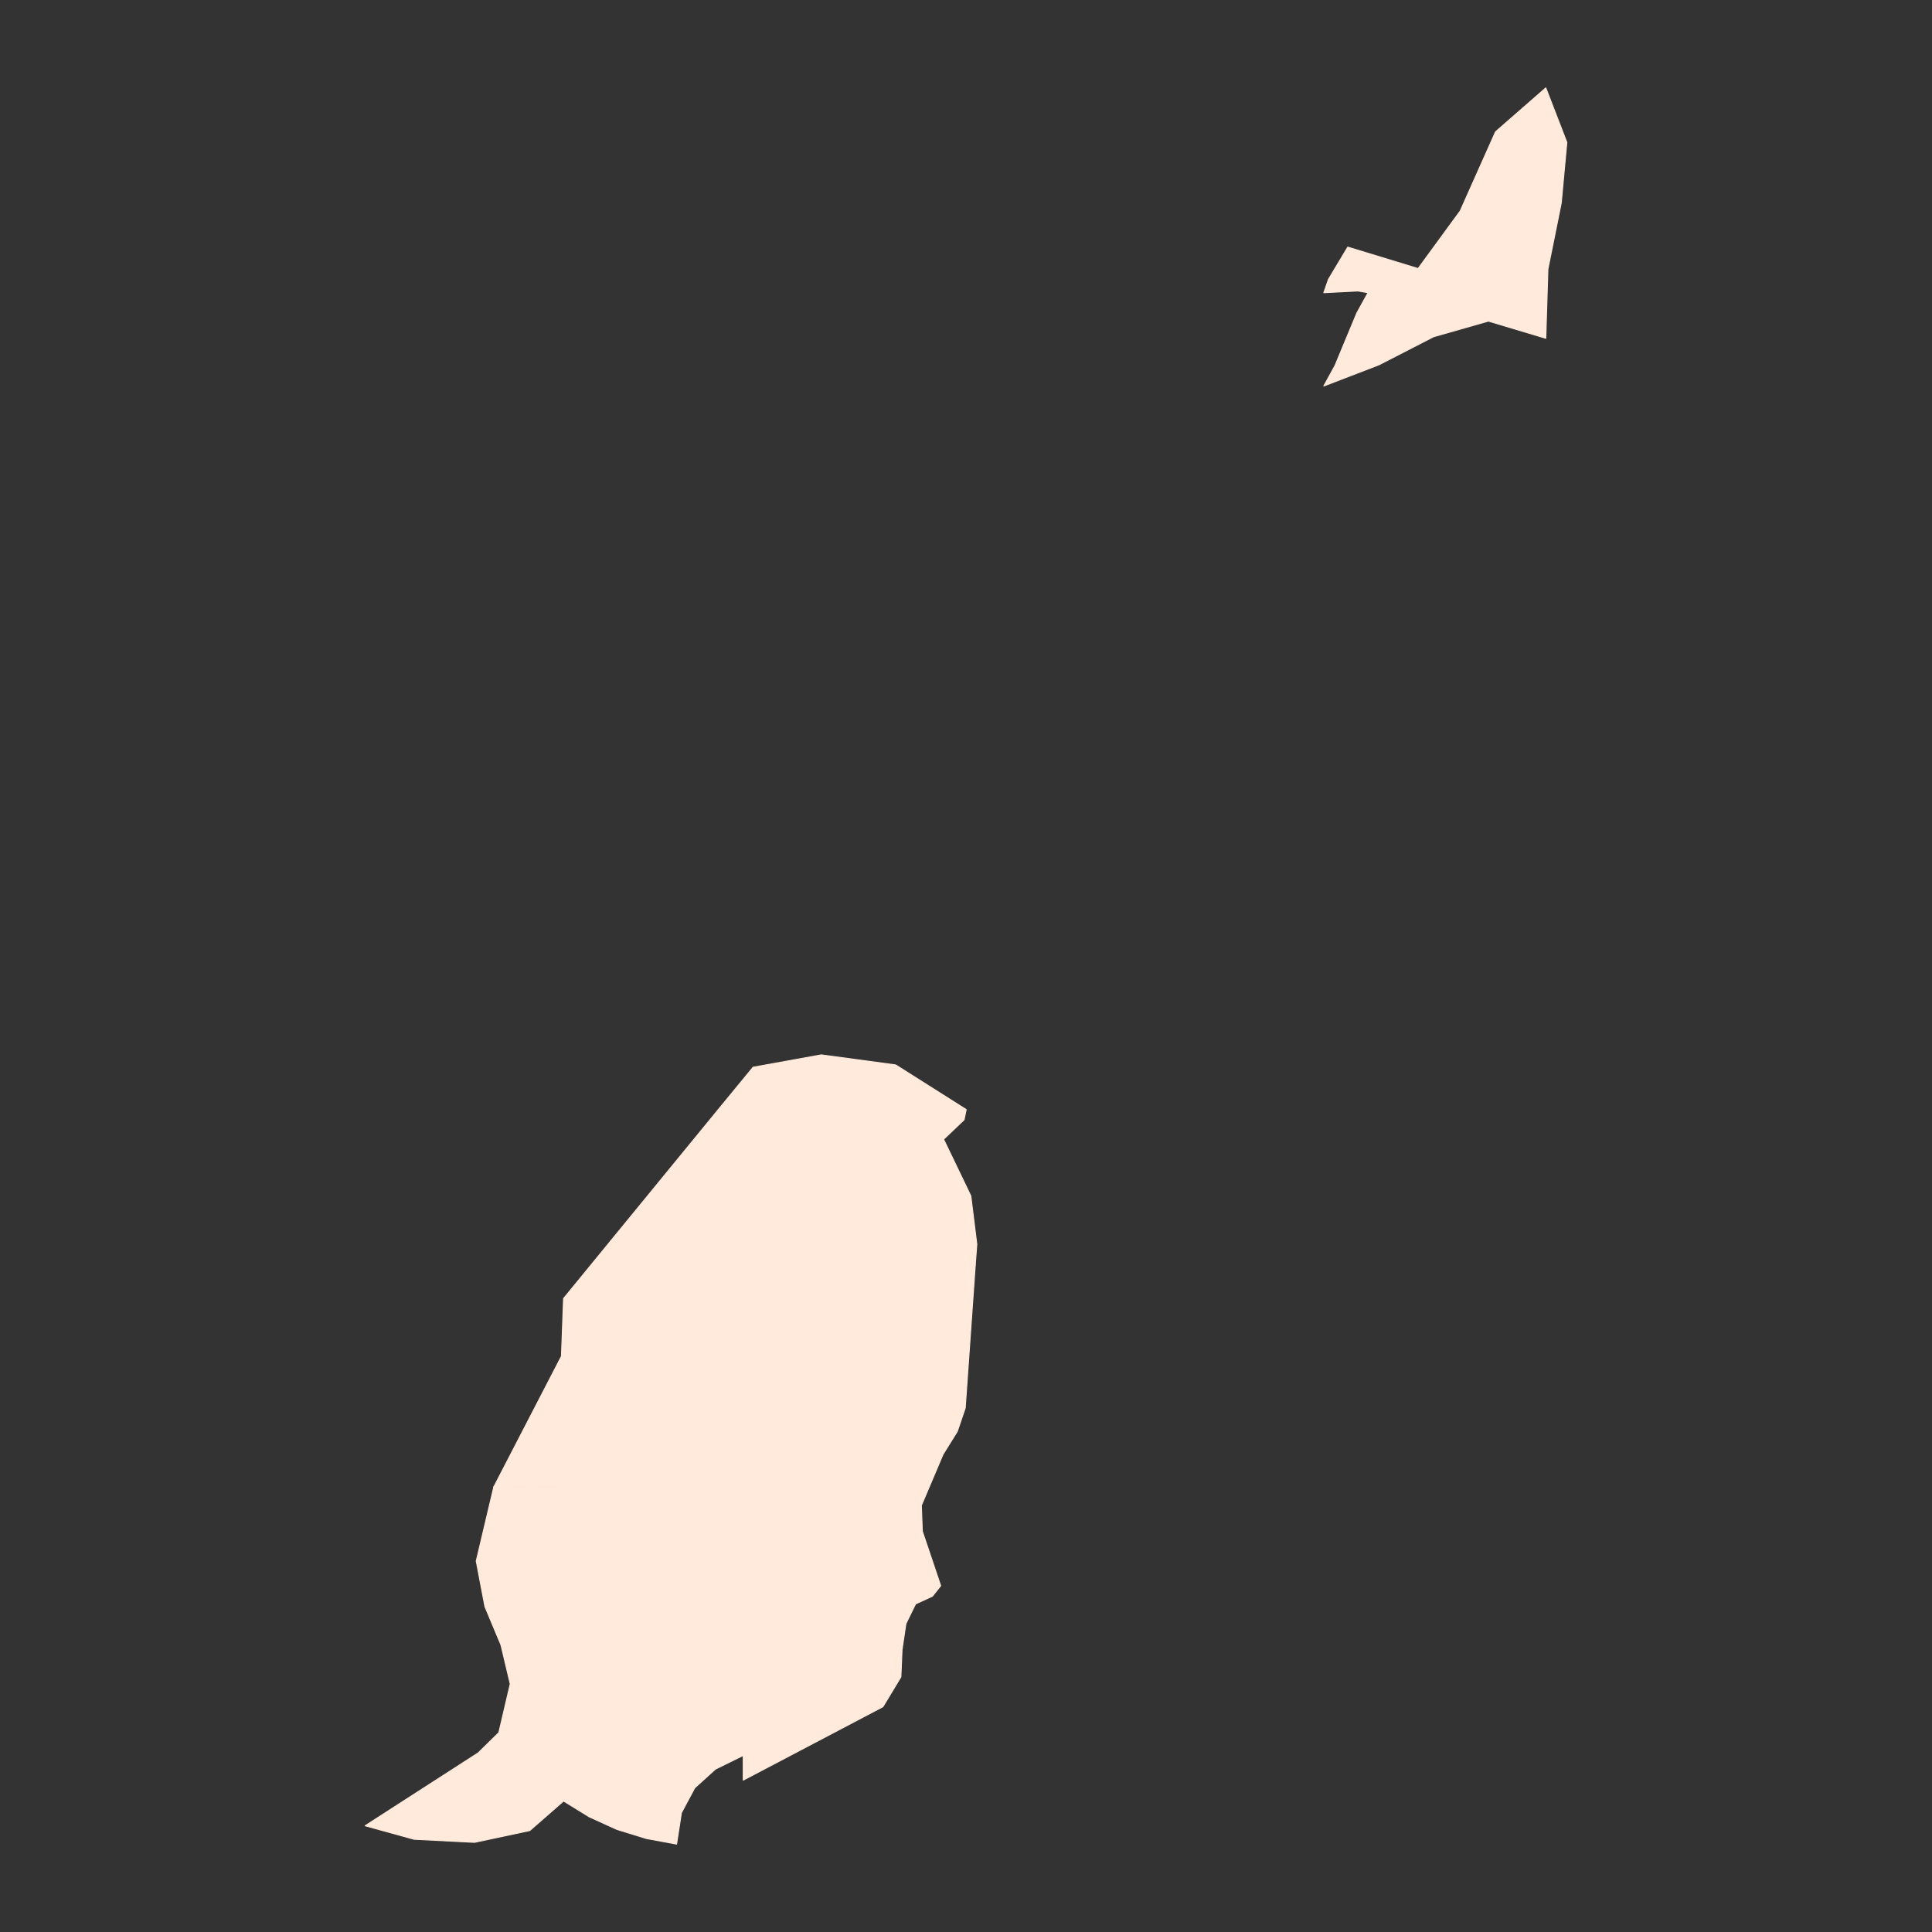 <?xml version="1.0"?>
    
<!--********* Copyright (c) 2024 Pareto Softare, LLC DBA Simplemaps.com ***************************************
************* Free for Commercial Use, full terms at  https://simplemaps.com/resources/svg-license ************
************* Attribution is appreciated! https://simplemaps.com *******************************************-->

<svg baseprofile="tiny" fill="#FFEADB" height="1000" stroke="#FFEADB" stroke-linecap="round" stroke-linejoin="round" stroke-width=".5" version="1.2" viewbox="0 0 1000 1000" width="1000" xmlns="http://www.w3.org/2000/svg">
 <rect width="100%" height="100%" fill="#333333" stroke="none"/>
 <g id="features">
  <path d="M370.3 915.7l-10.7 9.7-6.9 12.9-2.5 16.2-15.7-2.9-15.2-4.7-14.3-6.5-13.3-8.2-17.5 15.3-28.6 6.1-31.3-1.6-25.3-7 58.5-37.7 10.7-10.5 5.9-25.2-4.8-20.2-8.3-19.8-4.5-23.6 9.1-38.4 59.1 0.1 49.9-1.5 8.3 34.1 8.3 11.3-22.2 7.1-11 38.3 0 29.8 12.4 19.8 9.9 7.1z" id="GD03" name="Saint George">
  </path>
  <path d="M370.3 915.7l-9.9-7.1-12.4-19.8 0-29.8 11-38.3 22.2-7.1 30.5-8.5 26.4 11.4 30.8 23.9-2 13.5-0.6 14.1-9.3 15.4-72.3 38 0-12.8-14.4 7.1z" id="GD02" name="Saint David">
  </path>
  <path d="M381.2 813.6l-8.3-11.3-8.3-34.1-2.8-18.4 19.4-24.1 23.6-39.7 11.1-35.5 41.6 0 47.3 4.3-5.2 74-4.1 12.1-7.4 11.9-11.2 26.4 0.5 13.4 9.5 28.2-4.3 5.4-8.7 4-5 10.2-30.8-23.9-26.4-11.4-30.5 8.5z" id="GD01" name="Saint Andrew">
  </path>
  <path d="M504.8 654.8l-47.3-4.3-41.6 0-5.5-35.5-16.7-24.1-21.9-16.6 18-21.9 35.3-6.4 38.5 5.2 36.5 23.1-1.1 5.3-10.6 10.1 14.1 29.3 3.1 25-0.8 10.8z" id="GD06" name="Saint Patrick">
  </path>
  <path d="M415.9 650.5l-11.1 35.5-25-19.9-31.8-15.6-31.9-8.2 55.7-68 21.9 16.6 16.7 24.1 5.5 35.5z" id="GD05" name="Saint Mark">
  </path>
  <path d="M364.6 768.2l-49.9 1.5-59.1-0.1 35-67.6 1.1-29.9 24.4-29.8 31.9 8.2 31.8 15.6 25 19.9-23.6 39.7-19.4 24.1 2.8 18.4z" id="GD04" name="Saint John">
  </path>
  <path d="M800.1 175.1l-29.7-8.9-28.4 8.1-28.2 14.5-28.6 11 5.8-10.6 11.3-27.2 5.8-10.5-5.2-0.9-17.7 0.9 2.4-6.9 10-16.7 36.4 11.1 21.8-29.8 18.3-41 26-22.7 10.9 28.2-2.9 31.4-6.9 34.2-1.1 35.8z" id="GD10" name="Carriacou and Petite Martinique">
  </path>
 </g>
 <g id="points">
  <circle class="12.029179181335113|-61.77207190704684" cx="220.1" cy="909.1" id="0">
  </circle>
  <circle class="12.239937625865874|-61.58762366571337" cx="531.1" cy="545.7" id="1">
  </circle>
  <circle class="12.503385681529325|-61.4400650726466" cx="779.9" cy="91" id="2">
  </circle>
 </g>
 <g id="label_points">
  <circle class="Saint George" cx="302.3" cy="858.7" id="GD03">
  </circle>
  <circle class="Saint David" cx="403.7" cy="859.4" id="GD02">
  </circle>
  <circle class="Saint Andrew" cx="437.4" cy="737.5" id="GD01">
  </circle>
  <circle class="Saint Patrick" cx="447.4" cy="595.9" id="GD06">
  </circle>
  <circle class="Saint Mark" cx="375.6" cy="625.3" id="GD05">
  </circle>
  <circle class="Saint John" cx="337.2" cy="704" id="GD04">
  </circle>
  <circle class="Carriacou and Petite Martinique" cx="771.5" cy="135" id="GD10">
  </circle>
 </g>
</svg>